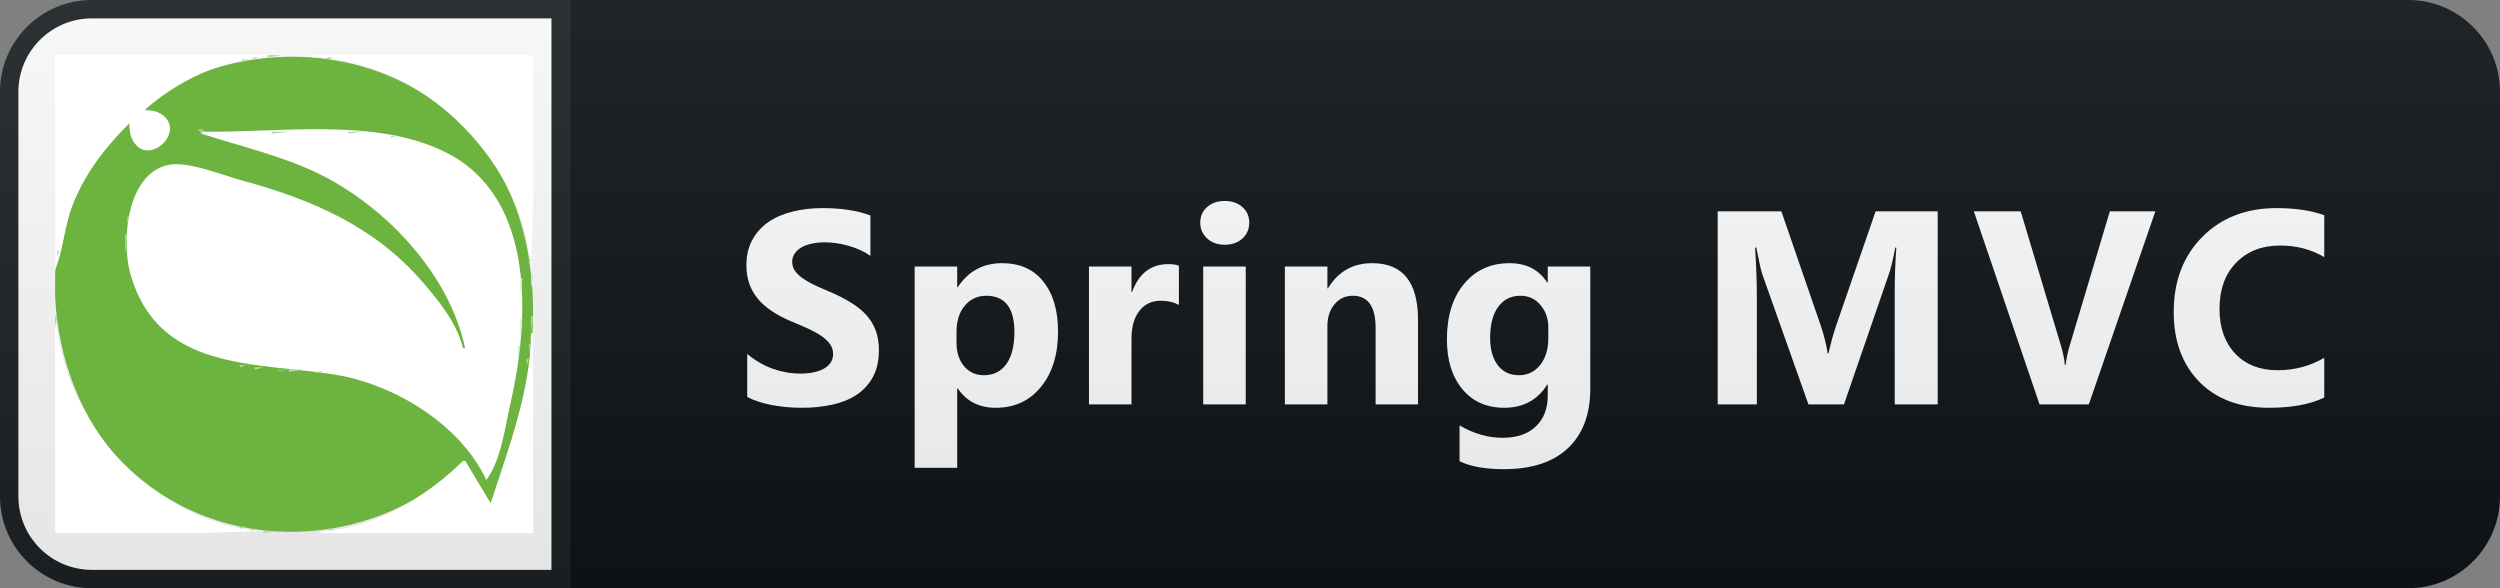 <svg width="136" height="32" viewBox="0 0 136 32" fill="none" xmlns="http://www.w3.org/2000/svg">
<rect x="0" y="0" width="136" height="32" fill="#808080" stroke="none"/>
<path d="M131 0H31V32H131C133.761 32 136 29.761 136 27V5C136 2.239 133.761 0 131 0Z" fill="#0F1418"/>
<path d="M5 0.5H30.5V31.5H5C2.515 31.5 0.5 29.485 0.5 27V5C0.5 2.515 2.515 0.5 5 0.5Z" fill="white" stroke="#1C2125"/>
<path d="M40.649 21.597V19.253C41.074 19.61 41.535 19.878 42.033 20.059C42.531 20.235 43.034 20.323 43.542 20.323C43.84 20.323 44.099 20.296 44.318 20.242C44.543 20.189 44.729 20.115 44.875 20.023C45.026 19.925 45.139 19.812 45.212 19.686C45.285 19.554 45.322 19.412 45.322 19.261C45.322 19.056 45.263 18.873 45.146 18.711C45.029 18.55 44.868 18.401 44.663 18.265C44.462 18.128 44.223 17.996 43.945 17.869C43.667 17.742 43.366 17.613 43.044 17.481C42.224 17.139 41.611 16.722 41.206 16.229C40.805 15.735 40.605 15.14 40.605 14.441C40.605 13.895 40.715 13.426 40.935 13.035C41.154 12.64 41.452 12.315 41.828 12.061C42.209 11.807 42.648 11.622 43.147 11.504C43.645 11.382 44.172 11.321 44.729 11.321C45.275 11.321 45.759 11.355 46.179 11.424C46.604 11.487 46.994 11.587 47.351 11.724V13.914C47.175 13.792 46.982 13.685 46.772 13.592C46.567 13.499 46.355 13.423 46.135 13.365C45.915 13.301 45.695 13.255 45.476 13.226C45.261 13.196 45.056 13.182 44.86 13.182C44.592 13.182 44.348 13.209 44.128 13.262C43.908 13.311 43.723 13.382 43.571 13.475C43.42 13.567 43.303 13.68 43.22 13.812C43.137 13.938 43.095 14.082 43.095 14.244C43.095 14.419 43.142 14.578 43.234 14.72C43.327 14.856 43.459 14.988 43.63 15.115C43.801 15.237 44.008 15.359 44.252 15.481C44.497 15.599 44.773 15.721 45.08 15.848C45.5 16.023 45.876 16.211 46.208 16.412C46.545 16.607 46.833 16.829 47.072 17.078C47.312 17.327 47.495 17.613 47.622 17.935C47.749 18.252 47.812 18.623 47.812 19.048C47.812 19.634 47.7 20.127 47.475 20.528C47.255 20.923 46.955 21.246 46.574 21.495C46.193 21.739 45.749 21.915 45.241 22.022C44.738 22.129 44.206 22.183 43.645 22.183C43.068 22.183 42.519 22.134 41.997 22.037C41.479 21.939 41.03 21.793 40.649 21.597ZM52.101 21.128H52.072V25.45H49.757V14.5H52.072V15.628H52.101C52.672 14.754 53.475 14.317 54.511 14.317C55.482 14.317 56.232 14.651 56.759 15.32C57.291 15.984 57.557 16.89 57.557 18.038C57.557 19.288 57.247 20.291 56.627 21.048C56.012 21.805 55.192 22.183 54.166 22.183C53.263 22.183 52.575 21.831 52.101 21.128ZM52.035 18.052V18.653C52.035 19.17 52.172 19.593 52.445 19.92C52.719 20.247 53.078 20.411 53.522 20.411C54.049 20.411 54.457 20.208 54.745 19.803C55.038 19.393 55.184 18.814 55.184 18.067C55.184 16.748 54.672 16.089 53.646 16.089C53.173 16.089 52.785 16.27 52.482 16.631C52.184 16.988 52.035 17.461 52.035 18.052ZM64.132 16.587C63.853 16.436 63.529 16.36 63.157 16.36C62.654 16.36 62.261 16.546 61.978 16.917C61.695 17.283 61.553 17.784 61.553 18.419V22H59.239V14.5H61.553V15.892H61.583C61.949 14.876 62.608 14.368 63.56 14.368C63.804 14.368 63.995 14.398 64.132 14.456V16.587ZM66.626 13.313C66.235 13.313 65.915 13.199 65.666 12.969C65.418 12.735 65.293 12.449 65.293 12.112C65.293 11.766 65.418 11.482 65.666 11.263C65.915 11.043 66.235 10.933 66.626 10.933C67.022 10.933 67.341 11.043 67.585 11.263C67.835 11.482 67.959 11.766 67.959 12.112C67.959 12.464 67.835 12.752 67.585 12.977C67.341 13.201 67.022 13.313 66.626 13.313ZM67.769 22H65.454V14.5H67.769V22ZM77.141 22H74.833V17.832C74.833 16.67 74.418 16.089 73.588 16.089C73.188 16.089 72.858 16.243 72.599 16.551C72.341 16.858 72.211 17.249 72.211 17.723V22H69.897V14.5H72.211V15.687H72.241C72.792 14.773 73.596 14.317 74.65 14.317C76.31 14.317 77.141 15.347 77.141 17.408V22ZM86.512 21.143C86.512 22.535 86.109 23.611 85.304 24.373C84.498 25.14 83.331 25.523 81.803 25.523C80.792 25.523 79.991 25.379 79.4 25.091V23.143C80.172 23.592 80.951 23.816 81.737 23.816C82.518 23.816 83.124 23.609 83.553 23.194C83.983 22.784 84.198 22.225 84.198 21.517V20.923H84.169C83.641 21.763 82.862 22.183 81.832 22.183C80.875 22.183 80.116 21.846 79.554 21.172C78.993 20.498 78.712 19.595 78.712 18.462C78.712 17.193 79.025 16.185 79.65 15.438C80.275 14.69 81.097 14.317 82.118 14.317C83.031 14.317 83.715 14.668 84.169 15.372H84.198V14.5H86.512V21.143ZM84.227 18.396V17.803C84.227 17.33 84.086 16.927 83.802 16.595C83.524 16.258 83.16 16.089 82.711 16.089C82.198 16.089 81.796 16.29 81.503 16.69C81.21 17.09 81.063 17.654 81.063 18.382C81.063 19.007 81.202 19.502 81.481 19.869C81.759 20.23 82.14 20.411 82.623 20.411C83.102 20.411 83.487 20.227 83.78 19.861C84.078 19.49 84.227 19.002 84.227 18.396ZM105.41 22H103.074V15.716C103.074 15.037 103.103 14.288 103.161 13.467H103.103C102.981 14.112 102.871 14.576 102.773 14.859L100.312 22H98.379L95.874 14.932C95.805 14.742 95.696 14.253 95.544 13.467H95.478C95.542 14.502 95.573 15.411 95.573 16.192V22H93.442V11.497H96.906L99.052 17.723C99.223 18.221 99.348 18.721 99.426 19.224H99.47C99.602 18.643 99.741 18.138 99.888 17.708L102.033 11.497H105.41V22ZM117.25 11.497L113.632 22H110.951L107.377 11.497H109.926L112.116 18.807C112.233 19.202 112.304 19.551 112.328 19.854H112.372C112.406 19.527 112.482 19.168 112.599 18.777L114.775 11.497H117.25ZM126.439 21.627C125.672 21.998 124.671 22.183 123.436 22.183C121.825 22.183 120.558 21.709 119.635 20.762C118.712 19.815 118.25 18.553 118.25 16.976C118.25 15.296 118.768 13.934 119.803 12.889C120.843 11.844 122.191 11.321 123.846 11.321C124.872 11.321 125.736 11.451 126.439 11.71V13.987C125.736 13.567 124.935 13.357 124.037 13.357C123.05 13.357 122.254 13.668 121.649 14.288C121.043 14.908 120.741 15.748 120.741 16.807C120.741 17.823 121.026 18.633 121.598 19.239C122.169 19.839 122.938 20.14 123.905 20.14C124.828 20.14 125.672 19.915 126.439 19.466V21.627Z" fill="white"/>
<path d="M131 0H5C2.239 0 0 2.239 0 5V27C0 29.761 2.239 32 5 32H131C133.761 32 136 29.761 136 27V5C136 2.239 133.761 0 131 0Z" fill="url(#paint0_linear)"/>
<g clip-path="url(#clip0)">
<path d="M3 29V17.791H3.116C3.542 23.155 8.86 28.649 14.324 28.884L10.858 29H3Z" fill="white"/>
<path d="M14.325 29V28.884H15.018L14.325 29Z" fill="#BAD9A9"/>
<path d="M7.044 6.698C7.057 6.937 7.065 7.165 7.161 7.39C7.947 9.236 10.291 7.06 8.545 6.141C8.325 6.024 8.095 6.018 7.853 6.004C8.972 4.546 11.307 3.72 13.053 3.37C18.223 2.334 23.548 4.137 26.638 8.547C30.339 13.828 29.166 21.793 26.689 27.382L25.302 25.071C20.087 30.243 11.242 30.309 6.256 24.724C2.114 20.086 1.416 10.663 7.044 6.698Z" fill="#6DB33F"/>
<path d="M16.867 29V28.884H17.445L16.867 29Z" fill="#D6E8CB"/>
<path d="M17.444 29V28.884C20.277 28.826 23.242 27 25.187 25.071H25.302L26.689 27.382C27.632 24.483 28.876 21.221 28.884 18.138H29V29H17.444Z" fill="white"/>
<path d="M13.631 28.884V28.769H13.978L13.631 28.884Z" fill="#BAD9A9"/>
<path d="M17.907 28.884V28.769H18.253L17.907 28.884Z" fill="#B7D8A4"/>
<path d="M13.053 28.769V28.653H13.4L13.053 28.769ZM18.562 28.73L18.639 28.692L18.562 28.73Z" fill="#B2D59F"/>
<path d="M12.668 28.615L12.745 28.576L12.668 28.615Z" fill="#A6CF8F"/>
<path d="M26.458 26.111C25.032 23.061 21.397 20.869 18.138 20.365C13.849 19.701 8.584 20.19 7.094 14.902C6.598 13.143 6.874 9.493 9.125 8.979C10.193 8.735 12.117 9.532 13.169 9.819C16.956 10.852 20.378 12.306 23.006 15.364C23.898 16.402 24.864 17.588 25.187 18.947H25.302C24.463 14.933 21.025 11.292 17.445 9.502C15.428 8.494 13.112 7.972 10.973 7.276V7.16C15.14 7.246 20.407 6.353 24.262 8.293C29.161 10.759 28.806 17.427 27.769 21.951C27.477 23.227 27.251 25.051 26.458 26.111Z" fill="white"/>
<path d="M28.345 21.527L28.384 21.45L28.345 21.527Z" fill="#A6CF8F"/>
<path d="M27.998 20.718L28.037 20.642L27.998 20.718Z" fill="#AED399"/>
<path d="M18.793 20.526L18.87 20.487L18.793 20.526ZM18.215 20.41L18.292 20.372L18.215 20.41Z" fill="#B2D59F"/>
<path d="M28.576 20.372L28.615 20.295L28.576 20.372ZM17.213 20.333V20.218H17.56L17.213 20.333Z" fill="#A6CF8F"/>
<path d="M15.133 20.218V20.102H15.711L15.133 20.218Z" fill="#93C575"/>
<path d="M15.711 20.218V20.102H16.52L15.711 20.218Z" fill="#C5DFB8"/>
<path d="M13.862 20.102V19.987H14.325L13.862 20.102Z" fill="#C1DDB1"/>
<path d="M13.053 19.987V19.871H13.4L13.053 19.987Z" fill="#BAD9A9"/>
<path d="M28.653 19.871V19.524H28.769L28.653 19.871Z" fill="#BEDBAE"/>
<path d="M28.191 19.409V18.831H28.307L28.191 19.409Z" fill="#CAE2BD"/>
<path d="M28.769 19.178V18.715H28.884L28.769 19.178Z" fill="#A6CF8F"/>
<path d="M3.27 18.87L3.308 18.793L3.27 18.87Z" fill="#A2CD8A"/>
<path d="M25.187 18.947L25.071 18.6L25.187 18.947Z" fill="#ABD195"/>
<path d="M25.11 18.523L25.148 18.446L25.11 18.523Z" fill="#60AE28"/>
<path d="M3.154 18.292L3.193 18.215L3.154 18.292Z" fill="#A6CF8F"/>
<path d="M25.11 18.292L25.148 18.215L25.11 18.292Z" fill="#C5DFB8"/>
<path d="M28.307 18.369V17.329H28.422L28.307 18.369Z" fill="#DBEBD2"/>
<path d="M28.884 18.138V17.213H29L28.884 18.138Z" fill="#B2D59F"/>
<path d="M3 17.791V17.213H3.116L3 17.791Z" fill="#AED399"/>
<path d="M28.307 16.058V15.133H28.422L28.307 16.058Z" fill="#DBEBD2"/>
<path d="M28.884 15.711V15.018H29L28.884 15.711Z" fill="#CFE4C3"/>
<path d="M28.884 15.018C28.835 9.071 22.938 3.119 16.982 3.115V3H29V11.32L28.884 15.018ZM3 14.671V3H14.556V3.115C12.214 3.164 9.552 4.445 7.853 6.004C8.128 6.011 8.407 6.006 8.657 6.141C10.348 7.049 7.941 9.305 7.161 7.502C7.05 7.245 7.051 6.971 7.044 6.698C5.705 8.037 4.546 9.518 3.889 11.32C3.499 12.39 3.428 13.654 3 14.671Z" fill="white"/>
<path d="M28.769 14.44V14.093H28.884L28.769 14.44ZM3.115 13.978V13.631H3.231L3.115 13.978ZM6.813 13.862V12.707H6.929L6.813 13.862Z" fill="#B2D59F"/>
<path d="M28.114 13.785L28.153 13.708L28.114 13.785Z" fill="#A2CD8A"/>
<path d="M27.998 13.323L28.037 13.246L27.998 13.323Z" fill="#A6CF8F"/>
<path d="M6.929 12.129V11.782H7.045L6.929 12.129Z" fill="#BAD9A9"/>
<path d="M13.362 9.895L13.439 9.856L13.362 9.895Z" fill="#A6CF8F"/>
<path d="M12.437 9.664L12.514 9.625L12.437 9.664Z" fill="#AED399"/>
<path d="M11.975 9.548L12.052 9.51L11.975 9.548Z" fill="#ABD195"/>
<path d="M11.513 9.433L11.59 9.394L11.513 9.433Z" fill="#A2CD8A"/>
<path d="M10.473 9.202L10.55 9.163L10.473 9.202Z" fill="#A6CF8F"/>
<path d="M9.895 9.086L9.972 9.047L9.895 9.086Z" fill="#B2D59F"/>
<path d="M14.055 8.277L14.132 8.239L14.055 8.277Z" fill="#C5DFB8"/>
<path d="M22.028 7.584L22.105 7.545L22.028 7.584Z" fill="#ABD195"/>
<path d="M21.258 7.507V7.391H21.605L21.258 7.507Z" fill="#CAE2BD"/>
<path d="M10.742 7.044H11.089L10.973 7.276L10.742 7.044Z" fill="#ABD195"/>
<path d="M14.787 7.276V7.16H15.827L14.787 7.276Z" fill="#B7D8A4"/>
<path d="M18.947 7.276V7.16H19.755L18.947 7.276Z" fill="#BEDBAE"/>
<path d="M7.044 6.698L7.16 6.582L7.044 6.698Z" fill="#57AA0E"/>
<path d="M12.784 3.424L12.861 3.385L12.784 3.424Z" fill="#ABD195"/>
<path d="M13.169 3.347V3.231H13.516L13.169 3.347ZM18.562 3.308L18.639 3.27L18.562 3.308Z" fill="#BAD9A9"/>
<path d="M13.747 3.231V3.116H14.093L13.747 3.231Z" fill="#C1DDB1"/>
<path d="M17.791 3.231V3.116H18.138L17.791 3.231Z" fill="#AED399"/>
<path d="M14.556 3.116V3H15.365L14.556 3.116Z" fill="#B7D8A4"/>
</g>
<defs>
<linearGradient id="paint0_linear" x1="0" y1="0" x2="0" y2="32" gradientUnits="userSpaceOnUse">
<stop stop-color="#BBBBBB" stop-opacity="0.1"/>
<stop offset="1" stop-opacity="0.1"/>
</linearGradient>
<clipPath id="clip0">
<rect width="26" height="26" fill="white" transform="matrix(1 0 0 -1 3 29)"/>
</clipPath>
</defs>
</svg>
